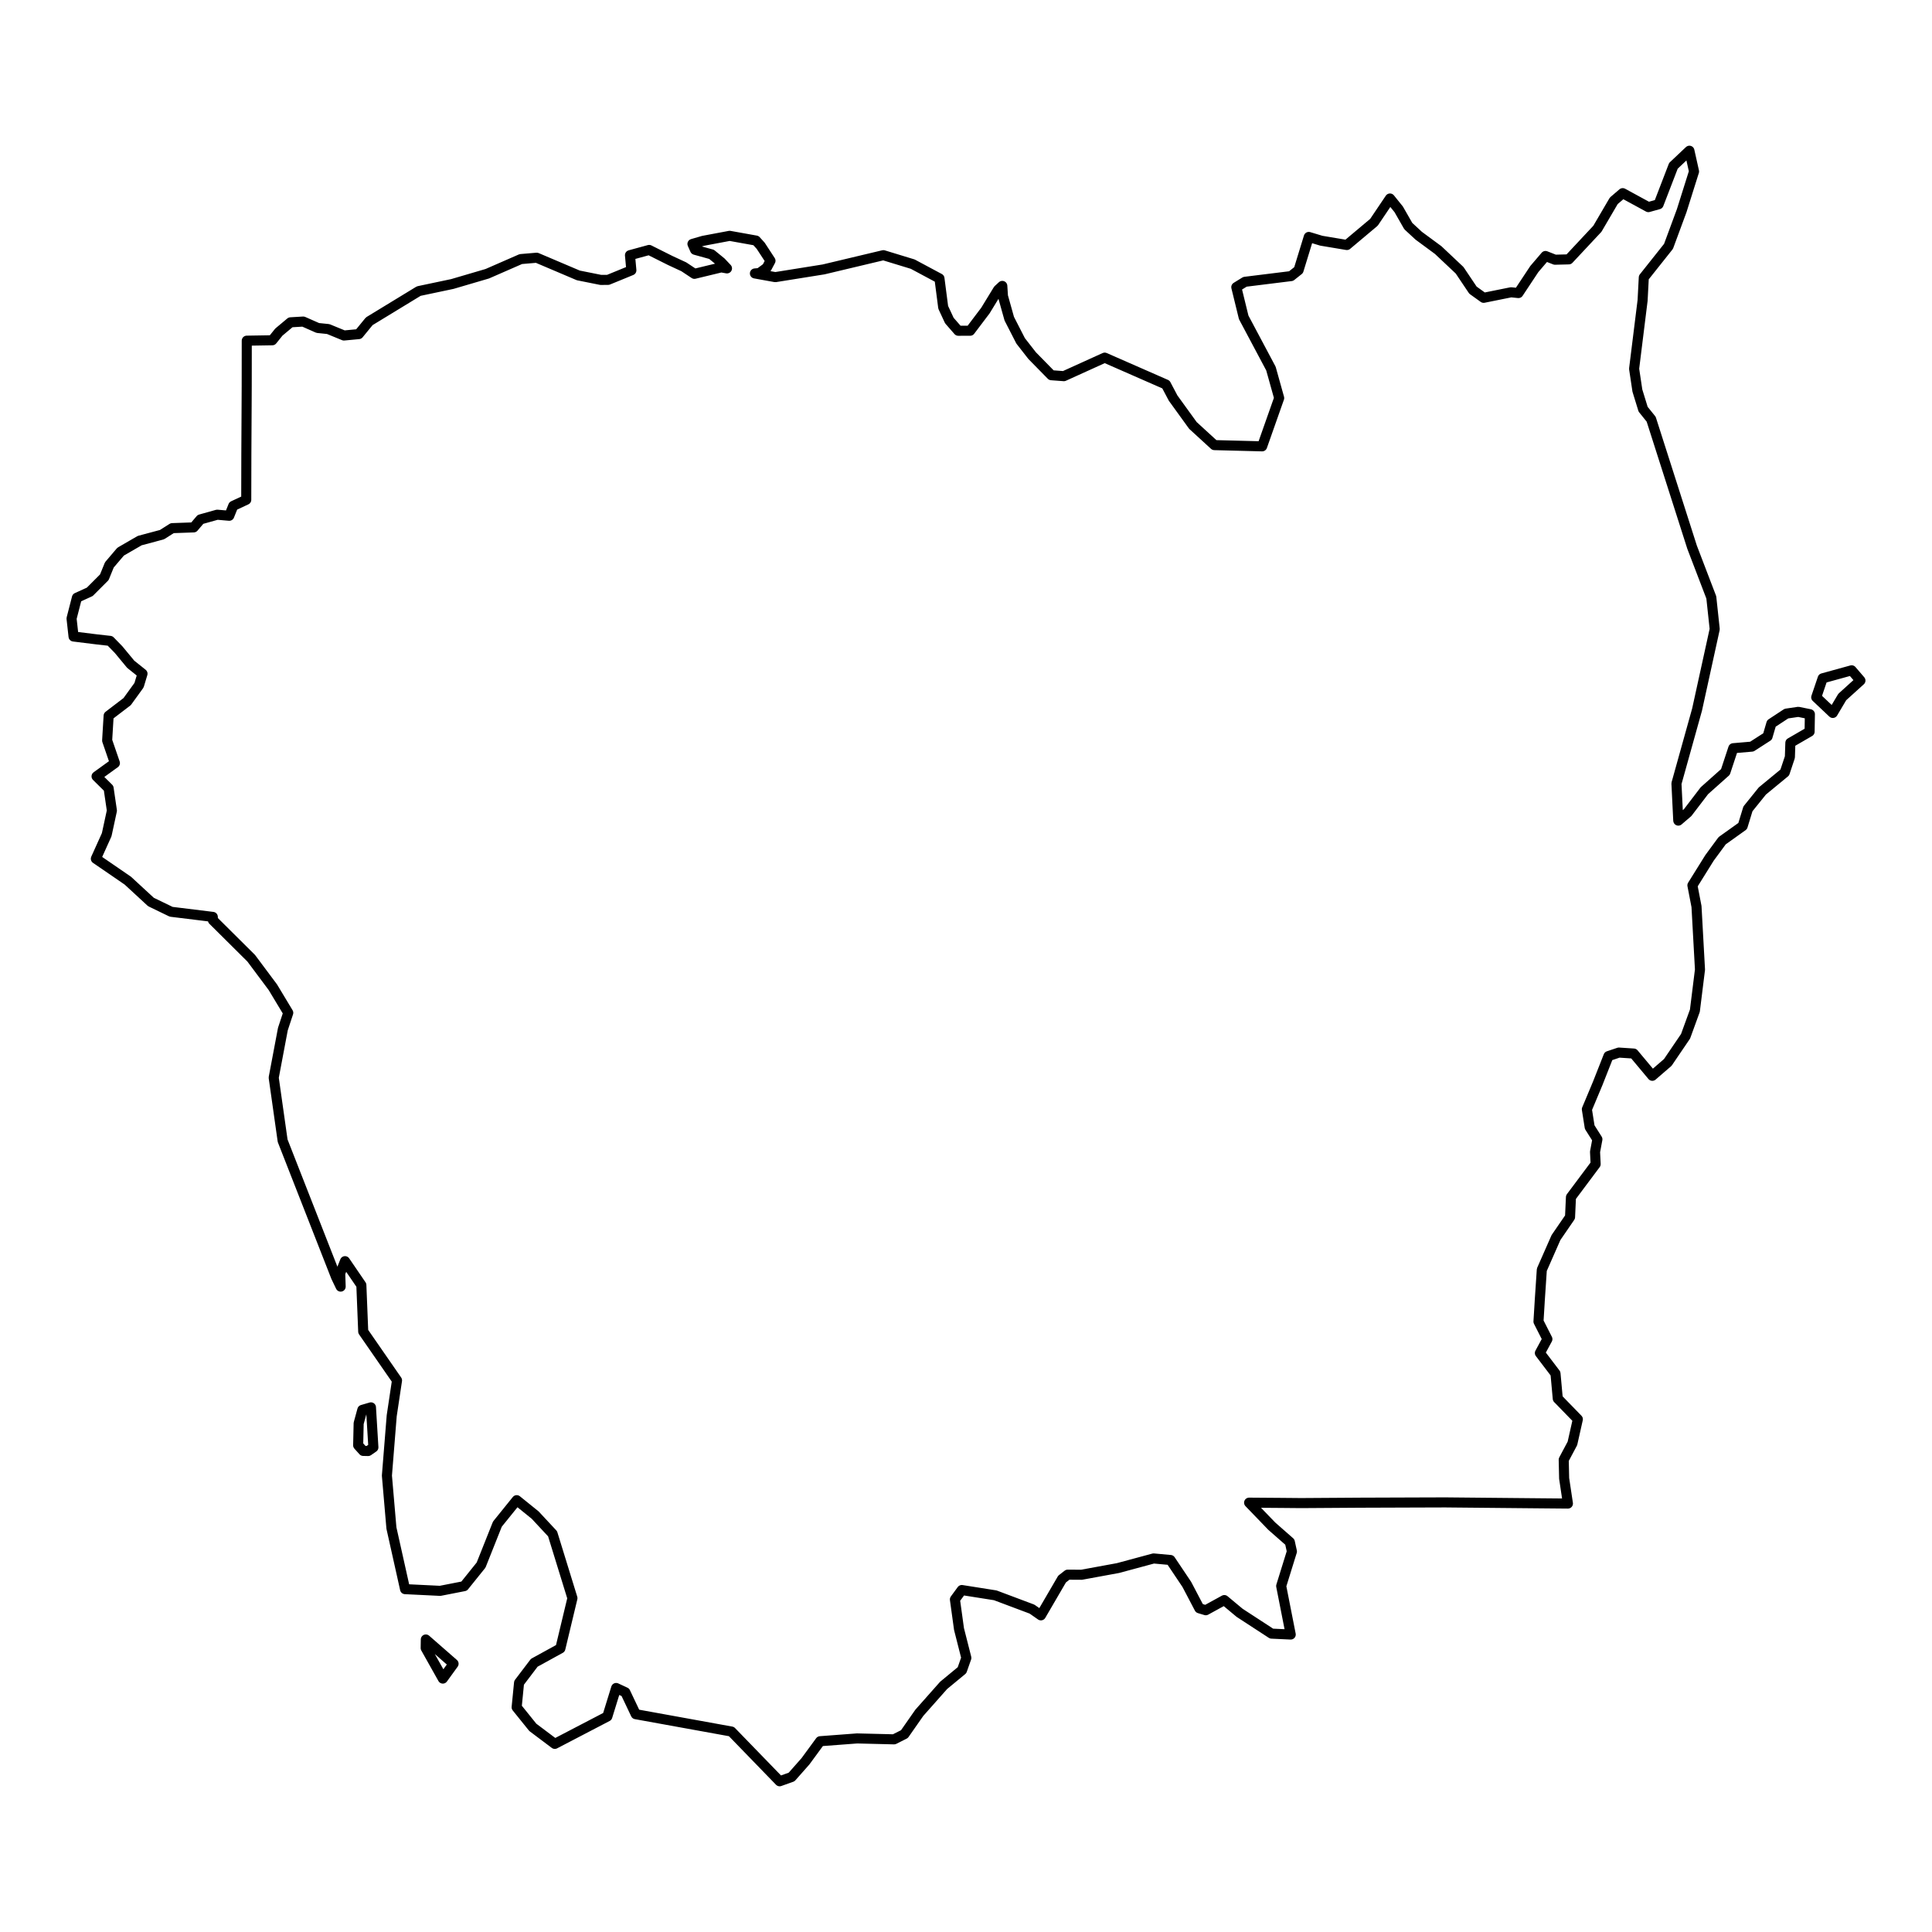 <?xml version="1.0" encoding="UTF-8"?>
<svg xmlns="http://www.w3.org/2000/svg" xmlns:xlink="http://www.w3.org/1999/xlink" width="288" height="288" viewBox="0 0 288 288">
<rect x="-28.8" y="-28.8" width="345.6" height="345.6" fill="rgb(100%, 100%, 100%)" fill-opacity="1"/>
<rect x="-28.8" y="-28.8" width="345.6" height="345.6" fill="rgb(100%, 100%, 100%)" fill-opacity="1"/>
<path fill="none" stroke-width="0.75" stroke-linecap="round" stroke-linejoin="round" stroke="rgb(100%, 100%, 100%)" stroke-opacity="1" stroke-miterlimit="10" d="M 0 288 L 288 288 L 288 0 L 0 0 Z M 0 288 "/>
<path fill="none" stroke-width="1.5" stroke-linecap="round" stroke-linejoin="round" stroke="rgb(0%, 0%, 0%)" stroke-opacity="1" stroke-miterlimit="10" d="M 276.023 99.922 L 277.332 101.449 L 274.621 103.902 L 273.211 106.277 L 270.742 103.945 L 271.703 101.113 Z M 276.023 99.922 "/>
<path fill="none" stroke-width="1.5" stroke-linecap="round" stroke-linejoin="round" stroke="rgb(0%, 0%, 0%)" stroke-opacity="1" stroke-miterlimit="10" d="M 104.836 35.895 L 108.77 35.156 L 112.691 35.859 L 113.398 36.641 L 114.855 38.871 L 114.309 39.895 L 113.211 40.703 L 112.535 40.762 L 115.574 41.312 L 122.773 40.16 L 131.684 38.039 L 136.059 39.375 L 140.043 41.508 L 140.602 45.816 L 141.52 47.785 L 142.848 49.305 L 144.621 49.301 L 146.895 46.293 L 148.789 43.195 L 149.41 42.621 L 149.508 44.148 L 150.449 47.508 L 152.145 50.816 L 153.859 53.012 L 156.727 55.934 L 158.59 56.074 L 164.676 53.312 L 173.805 57.316 L 174.871 59.336 L 177.824 63.418 L 181.027 66.352 L 188.145 66.535 L 190.684 59.336 L 189.457 54.945 L 185.395 47.309 L 184.293 42.805 L 185.586 42.008 L 192.461 41.156 L 193.578 40.27 L 195.098 35.32 L 196.965 35.883 L 200.781 36.523 L 204.812 33.137 L 207.203 29.59 L 208.504 31.207 L 209.93 33.699 L 211.488 35.141 L 214.391 37.281 L 217.582 40.289 L 219.57 43.25 L 221.164 44.395 L 225.254 43.57 L 226.348 43.684 L 228.719 40.105 L 230.383 38.16 L 231.797 38.715 L 233.855 38.664 L 238.121 34.102 L 240.562 29.934 L 241.895 28.793 L 245.719 30.875 L 247.246 30.449 L 249.453 24.719 L 251.836 22.469 L 252.527 25.562 L 250.684 31.414 L 248.723 36.723 L 245.039 41.359 L 244.859 44.781 L 243.594 54.973 L 244.082 58.223 L 244.938 61.004 L 246.137 62.492 L 249.332 72.484 L 252.238 81.578 L 255.102 89.055 L 255.609 93.785 L 252.98 105.773 L 249.906 116.793 L 250.176 122.293 L 250.184 122.328 L 251.574 121.137 L 254.07 117.871 L 257.207 115.074 L 258.375 111.535 L 261.145 111.297 L 263.488 109.789 L 264.055 107.848 L 266.297 106.375 L 268.074 106.113 L 269.797 106.465 L 269.754 109.066 L 266.887 110.727 L 266.816 112.863 L 266.051 115.16 L 262.711 117.91 L 260.562 120.574 L 259.777 123.141 L 256.719 125.324 L 254.836 127.883 L 252.359 131.855 L 252.285 131.973 L 252.895 135.141 L 253.414 144.535 L 252.652 150.664 L 251.266 154.473 L 248.617 158.371 L 246.309 160.367 L 243.535 157.051 L 241.324 156.906 L 239.773 157.426 L 238.176 161.48 L 236.879 164.578 L 236.551 165.355 L 236.973 168.02 L 238.121 169.832 L 237.77 171.707 L 237.859 173.535 L 234.18 178.457 L 234.141 179.305 L 234.043 181.43 L 231.949 184.48 L 229.836 189.277 L 229.523 193.973 L 229.512 194.184 L 229.34 197.004 L 230.668 199.621 L 229.547 201.695 L 231.875 204.754 L 232.215 208.488 L 232.543 208.82 L 232.816 209.105 L 235.207 211.562 L 234.398 215.164 L 233.656 216.555 L 233.102 217.598 L 233.164 220.379 L 233.727 224.133 L 229.449 224.094 L 216.234 223.969 L 215.469 223.961 L 211.617 223.973 L 202.75 224.004 L 193.961 224.062 L 190.926 224.035 L 186.203 224 L 189.578 227.5 L 192.273 229.867 L 192.582 231.277 L 190.984 236.422 L 192.406 243.656 L 189.551 243.523 L 184.785 240.418 L 182.508 238.52 L 179.746 240.035 L 178.785 239.746 L 176.918 236.188 L 174.477 232.547 L 171.965 232.316 L 166.652 233.75 L 161.223 234.746 L 159.16 234.734 L 158.32 235.391 L 155.168 240.797 L 153.836 239.867 L 148.363 237.812 L 143.375 237.023 L 142.348 238.422 L 142.957 242.836 L 144.051 247.141 L 143.406 248.973 L 140.664 251.238 L 137.043 255.324 L 134.82 258.504 L 133.277 259.281 L 127.766 259.145 L 122.266 259.559 L 120.066 262.559 L 118 264.895 L 116.219 265.531 L 109.031 258.117 L 94.77 255.531 L 93.219 252.262 L 91.848 251.625 L 90.535 255.875 L 82.703 259.957 L 79.422 257.492 L 77.016 254.504 L 77.375 250.852 L 79.641 247.867 L 83.535 245.727 L 85.332 238.234 L 82.371 228.637 L 79.77 225.844 L 77.027 223.629 L 74.145 227.199 L 71.715 233.301 L 69.188 236.445 L 65.613 237.145 L 60.383 236.891 L 58.348 227.777 L 57.676 219.965 L 58.391 211.051 L 59.184 205.773 L 54.145 198.496 L 53.867 191.57 L 51.43 188 L 50.715 189.805 L 50.781 191.793 L 50.09 190.352 L 42.133 170.047 L 40.801 160.641 L 42.168 153.402 L 42.969 150.977 L 40.676 147.168 L 37.445 142.84 L 31.742 137.176 L 31.723 136.68 L 25.516 135.918 L 22.5 134.457 L 19.059 131.281 L 17.52 130.223 L 14.855 128.395 L 14.289 128.008 L 15.898 124.445 L 15.965 124.152 L 15.969 124.133 L 16.68 120.84 L 16.191 117.504 L 14.395 115.73 L 17.129 113.754 L 16.984 113.332 L 15.973 110.391 L 16.008 109.777 L 16.195 106.699 L 16.789 106.242 L 18.953 104.59 L 20.727 102.141 L 21.242 100.426 L 19.484 99.02 L 17.676 96.836 L 16.41 95.535 L 14.457 95.316 L 10.965 94.883 L 10.668 92.203 L 10.719 91.996 L 11.465 89.098 L 12.734 88.52 L 13.383 88.223 L 15.551 86.051 L 16.301 84.207 L 17.98 82.234 L 20.828 80.586 L 24.145 79.699 L 25.672 78.73 L 28.871 78.617 L 29.883 77.426 L 32.379 76.727 L 34.176 76.883 L 34.77 75.406 L 36.707 74.504 L 36.715 71.148 L 36.723 67.645 L 36.762 60.664 L 36.777 57.512 L 36.785 50.785 L 40.59 50.723 L 41.57 49.504 L 43.312 48.047 L 45.203 47.934 L 47.371 48.891 L 48.926 49.051 L 51.27 50.012 L 53.477 49.805 L 55.043 47.891 L 62.426 43.391 L 67.426 42.336 L 72.641 40.805 L 77.637 38.621 L 80.008 38.418 L 86.211 41.055 L 89.562 41.727 L 90.645 41.719 L 91.93 41.195 L 94.117 40.297 L 93.91 38.039 L 96.77 37.258 L 99.895 38.824 L 101.938 39.773 L 103.516 40.82 L 107.512 39.855 L 108.371 40.008 L 107.496 39.082 L 106.07 37.918 L 103.613 37.238 L 103.223 36.363 Z M 104.836 35.895 "/>
<path fill="none" stroke-width="1.5" stroke-linecap="round" stroke-linejoin="round" stroke="rgb(0%, 0%, 0%)" stroke-opacity="1" stroke-miterlimit="10" d="M 54.879 216.301 L 54.145 216.285 L 53.391 215.449 L 53.465 212.172 L 54.012 210.168 L 55.297 209.793 L 55.66 215.758 Z M 54.879 216.301 "/>
<path fill="none" stroke-width="1.5" stroke-linecap="round" stroke-linejoin="round" stroke="rgb(0%, 0%, 0%)" stroke-opacity="1" stroke-miterlimit="10" d="M 66.012 250.223 L 63.457 245.672 L 63.477 244.395 L 67.613 248.012 Z M 66.012 250.223 "/>
</svg>
